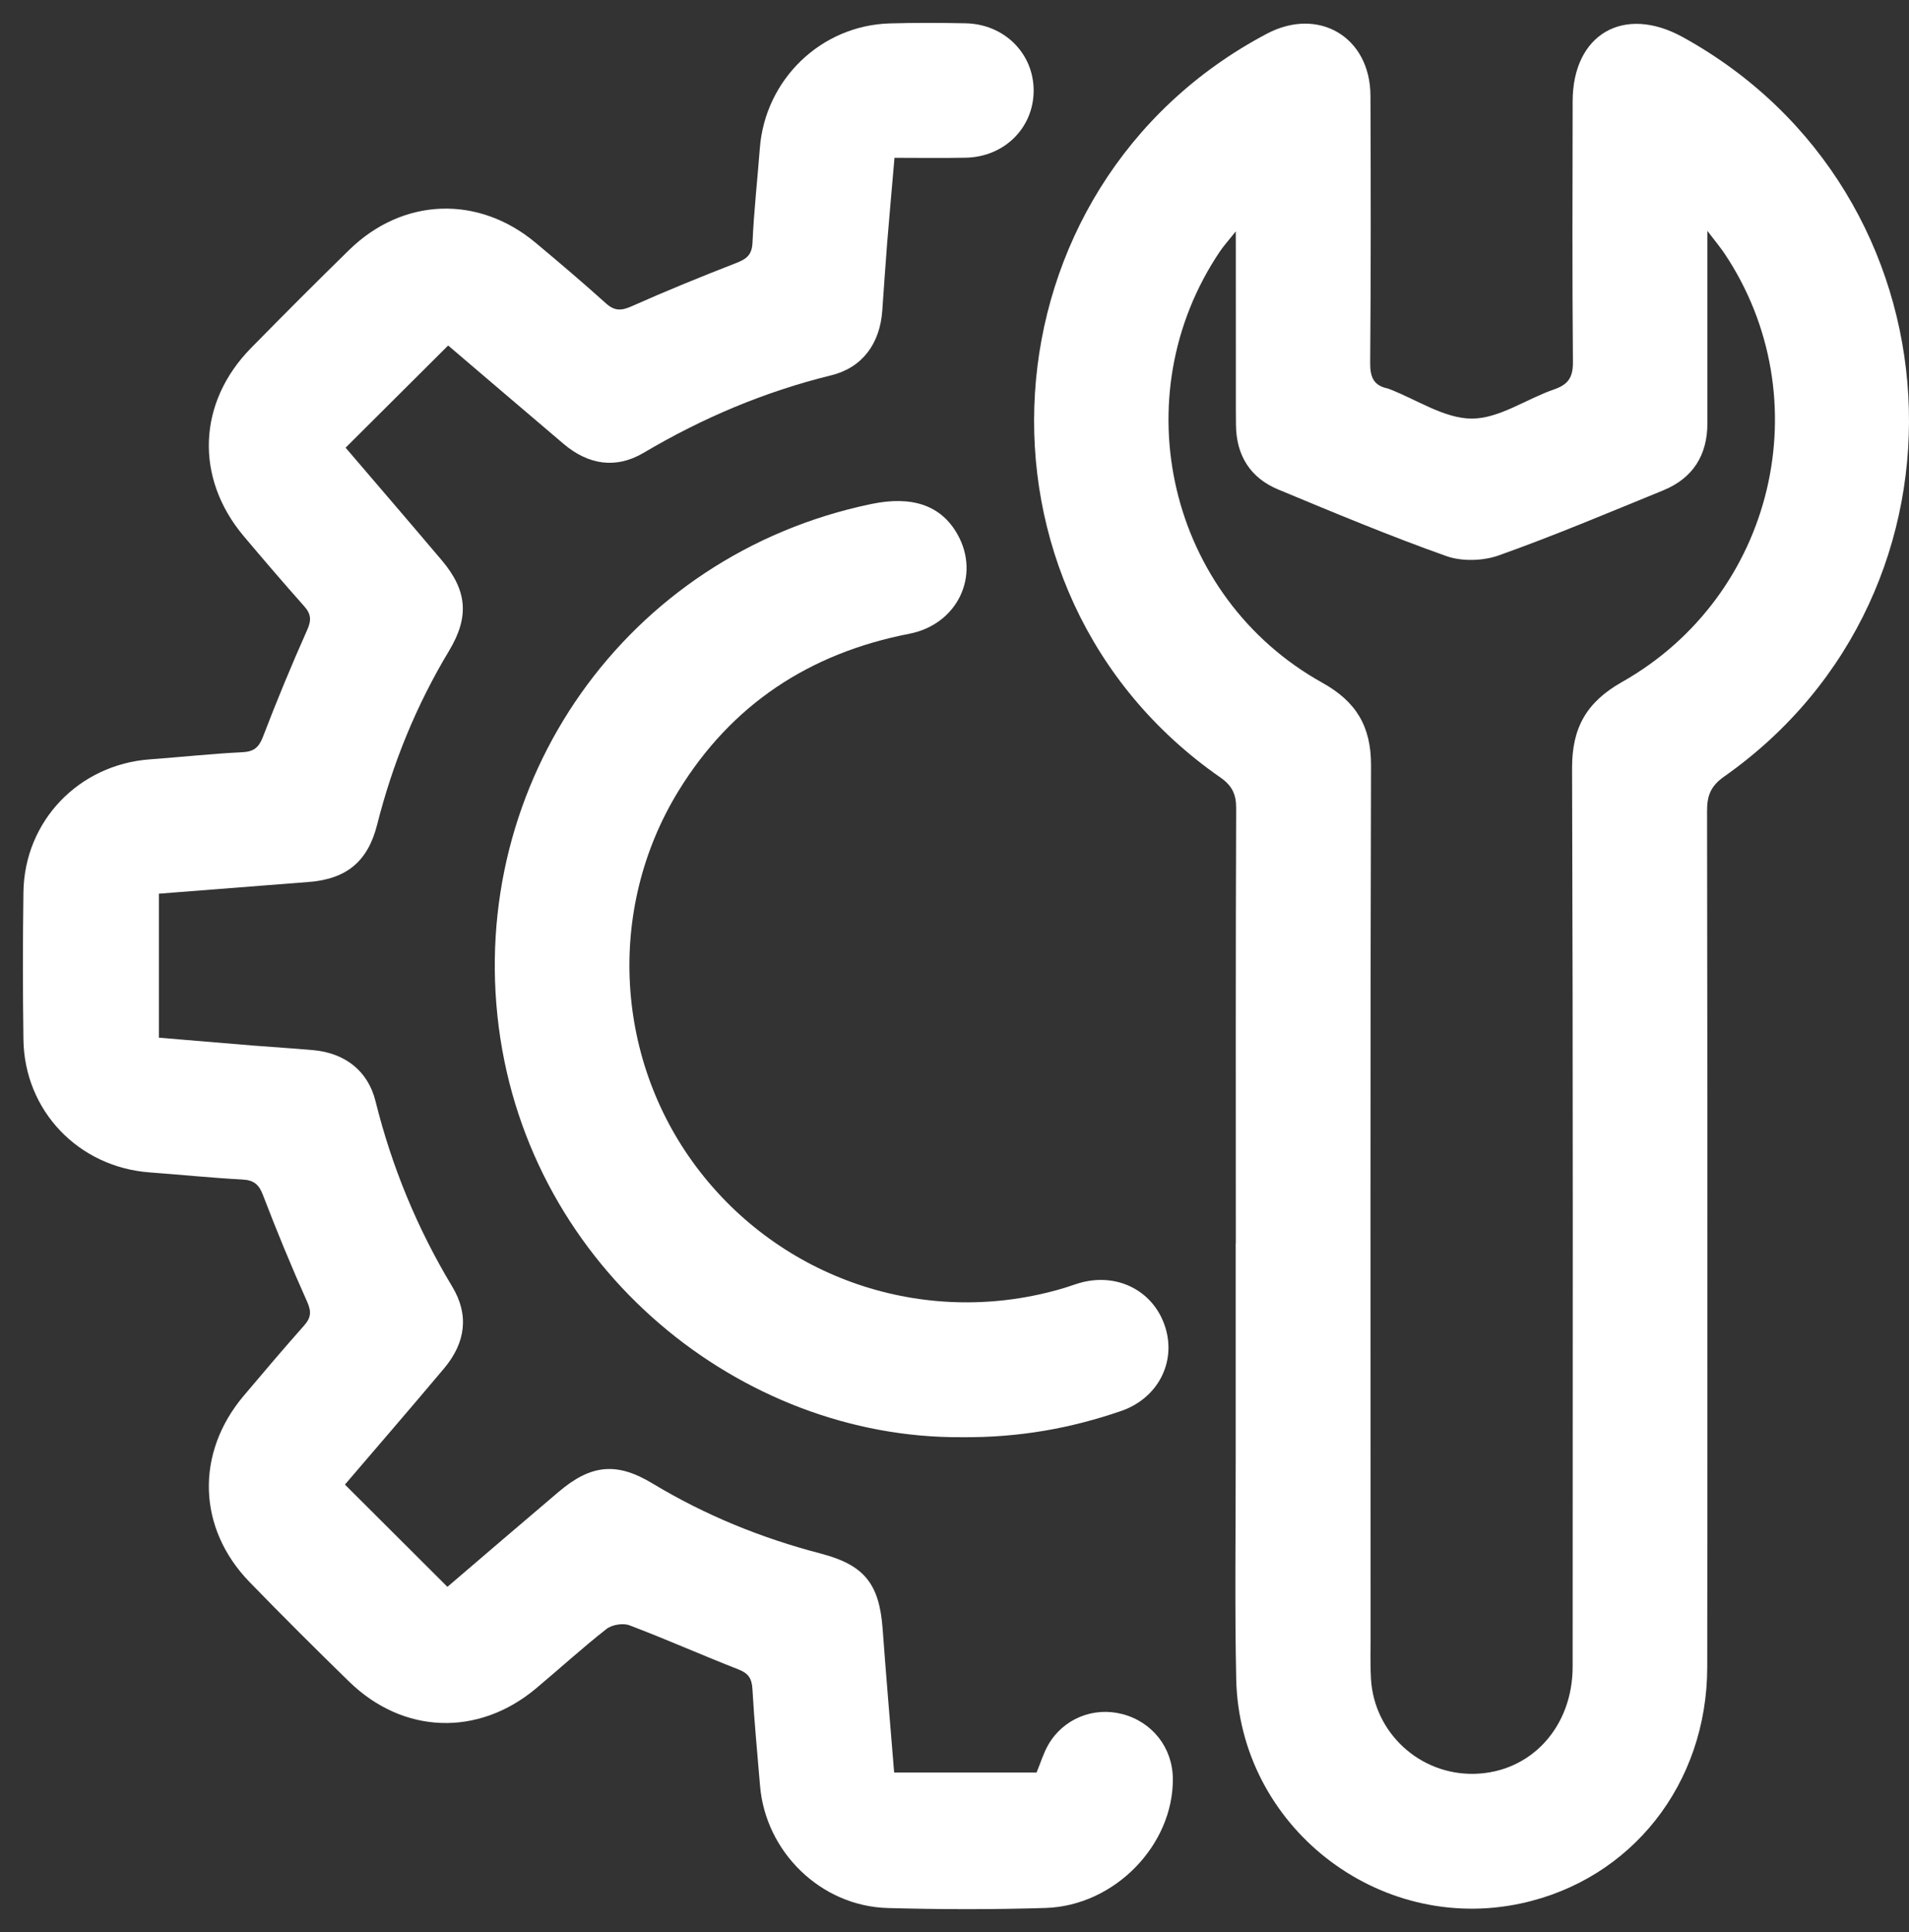 <svg width="83" height="84" viewBox="0 0 83 84" fill="none" xmlns="http://www.w3.org/2000/svg">
<rect x="0" y="0" width="83" height="84" fill="#333333" stroke="none"/>
<path d="M53.731 54.063C53.731 47.754 53.721 41.443 53.746 35.134C53.748 34.519 53.562 34.151 53.053 33.797C41.424 25.706 42.529 8.108 55.073 1.47C57.326 0.277 59.576 1.606 59.585 4.16C59.602 8.03 59.605 11.902 59.573 15.773C59.568 16.395 59.722 16.761 60.335 16.89C60.364 16.897 60.393 16.909 60.42 16.921C61.611 17.38 62.804 18.199 63.993 18.199C65.184 18.199 66.362 17.346 67.57 16.929C68.183 16.717 68.393 16.407 68.388 15.743C68.354 11.963 68.371 8.183 68.376 4.403C68.38 1.489 70.594 0.199 73.159 1.611C85.449 8.381 86.43 25.694 74.962 33.763C74.379 34.173 74.218 34.592 74.22 35.258C74.237 47.664 74.242 60.07 74.228 72.478C74.223 77.56 70.933 81.713 66.148 82.75C59.907 84.103 53.88 79.384 53.748 72.992C53.682 69.825 53.728 66.652 53.726 63.481C53.724 60.343 53.726 57.202 53.726 54.063C53.728 54.063 53.731 54.063 53.731 54.063ZM53.731 10.059C53.401 10.471 53.204 10.688 53.043 10.927C48.77 17.258 50.81 25.964 57.492 29.683C58.968 30.505 59.615 31.583 59.61 33.278C59.573 45.932 59.59 58.584 59.59 71.239C59.59 71.819 59.573 72.4 59.607 72.978C59.739 75.346 61.74 77.177 64.11 77.119C66.56 77.058 68.376 75.09 68.376 72.456C68.38 59.436 68.395 46.418 68.351 33.397C68.346 31.637 68.981 30.522 70.526 29.649C77.154 25.898 79.177 17.319 74.987 11.034C74.804 10.761 74.591 10.508 74.235 10.039C74.235 13.032 74.235 15.714 74.235 18.397C74.235 19.797 73.6 20.794 72.305 21.323C69.938 22.289 67.578 23.287 65.169 24.145C64.481 24.391 63.561 24.418 62.877 24.174C60.413 23.299 57.994 22.287 55.576 21.282C54.361 20.777 53.753 19.804 53.738 18.482C53.728 17.658 53.736 16.836 53.733 16.012C53.731 14.102 53.731 12.198 53.731 10.059Z" fill="white"/>
<path d="M45.068 77.064C45.246 76.633 45.368 76.218 45.578 75.855C46.232 74.721 47.54 74.196 48.794 74.521C50.1 74.86 50.978 75.979 50.993 77.32C51.025 80.205 48.467 82.859 45.458 82.951C43.174 83.022 40.882 83.017 38.596 82.954C35.689 82.873 33.278 80.513 33.044 77.623C32.929 76.225 32.792 74.83 32.714 73.431C32.687 72.972 32.541 72.75 32.104 72.579C30.518 71.96 28.961 71.265 27.37 70.663C27.089 70.555 26.606 70.636 26.369 70.821C25.315 71.648 24.324 72.555 23.294 73.416C20.783 75.511 17.528 75.396 15.185 73.116C13.721 71.689 12.274 70.248 10.851 68.782C8.581 66.444 8.489 63.176 10.6 60.678C11.466 59.654 12.332 58.63 13.223 57.628C13.528 57.284 13.545 57.018 13.35 56.586C12.666 55.062 12.03 53.514 11.432 51.953C11.251 51.477 11.022 51.306 10.524 51.28C9.184 51.209 7.849 51.07 6.512 50.972C3.415 50.746 1.06 48.292 1.019 45.193C0.989 43.059 0.989 40.925 1.019 38.791C1.062 35.699 3.422 33.24 6.517 33.014C7.854 32.916 9.189 32.77 10.529 32.704C11.034 32.68 11.254 32.502 11.434 32.031C12.032 30.47 12.671 28.924 13.352 27.397C13.547 26.963 13.528 26.697 13.223 26.354C12.332 25.351 11.459 24.334 10.595 23.308C8.464 20.774 8.589 17.501 10.912 15.133C12.322 13.697 13.743 12.272 15.183 10.865C17.513 8.588 20.793 8.468 23.292 10.558C24.322 11.419 25.344 12.287 26.34 13.184C26.716 13.524 27.009 13.519 27.463 13.316C28.961 12.648 30.484 12.028 32.011 11.434C32.456 11.26 32.692 11.087 32.717 10.553C32.778 9.185 32.931 7.819 33.036 6.451C33.263 3.459 35.696 1.103 38.688 1.018C39.786 0.986 40.885 0.991 41.983 1.013C43.679 1.047 44.96 2.342 44.941 3.973C44.923 5.568 43.662 6.819 42.002 6.856C40.999 6.878 39.994 6.861 38.891 6.861C38.781 8.139 38.669 9.37 38.569 10.602C38.491 11.575 38.43 12.548 38.359 13.519C38.254 14.935 37.5 15.984 36.136 16.318C33.239 17.03 30.54 18.172 27.98 19.689C26.774 20.401 25.576 20.206 24.507 19.301C22.811 17.862 21.122 16.416 19.485 15.021C17.987 16.513 16.522 17.972 15.026 19.464C16.398 21.069 17.811 22.708 19.207 24.359C20.312 25.668 20.417 26.812 19.524 28.295C18.099 30.663 17.071 33.187 16.395 35.862C15.99 37.462 15.058 38.218 13.423 38.345C11.266 38.513 9.108 38.681 6.91 38.854C6.91 40.932 6.91 42.966 6.91 45.115C8.264 45.229 9.618 45.344 10.97 45.454C11.851 45.524 12.735 45.578 13.616 45.656C14.982 45.778 15.995 46.544 16.325 47.87C17.035 50.731 18.143 53.414 19.663 55.938C20.4 57.16 20.251 58.369 19.309 59.491C17.879 61.193 16.425 62.873 14.997 64.544C16.493 66.036 17.955 67.497 19.453 68.99C21.047 67.626 22.665 66.236 24.29 64.859C25.701 63.661 26.818 63.556 28.375 64.498C30.662 65.878 33.102 66.87 35.684 67.543C37.583 68.039 38.232 68.86 38.376 70.821C38.527 72.887 38.705 74.95 38.876 77.064C40.96 77.064 42.993 77.064 45.068 77.064Z" fill="white"/>
<path d="M41.795 62.484C32.238 62.545 23.041 55.187 21.684 44.647C20.32 34.041 27.206 24.135 37.878 21.913C39.677 21.538 40.919 21.979 41.624 23.221C42.642 25.011 41.639 27.145 39.533 27.554C35.196 28.398 31.806 30.625 29.495 34.395C26.33 39.56 26.733 46.191 30.442 50.951C34.178 55.746 40.433 57.743 46.258 55.999C46.522 55.921 46.776 55.819 47.042 55.751C48.662 55.341 50.188 56.17 50.668 57.714C51.142 59.238 50.334 60.801 48.738 61.347C46.561 62.094 44.321 62.508 41.795 62.484Z" fill="white"/>
</svg>
